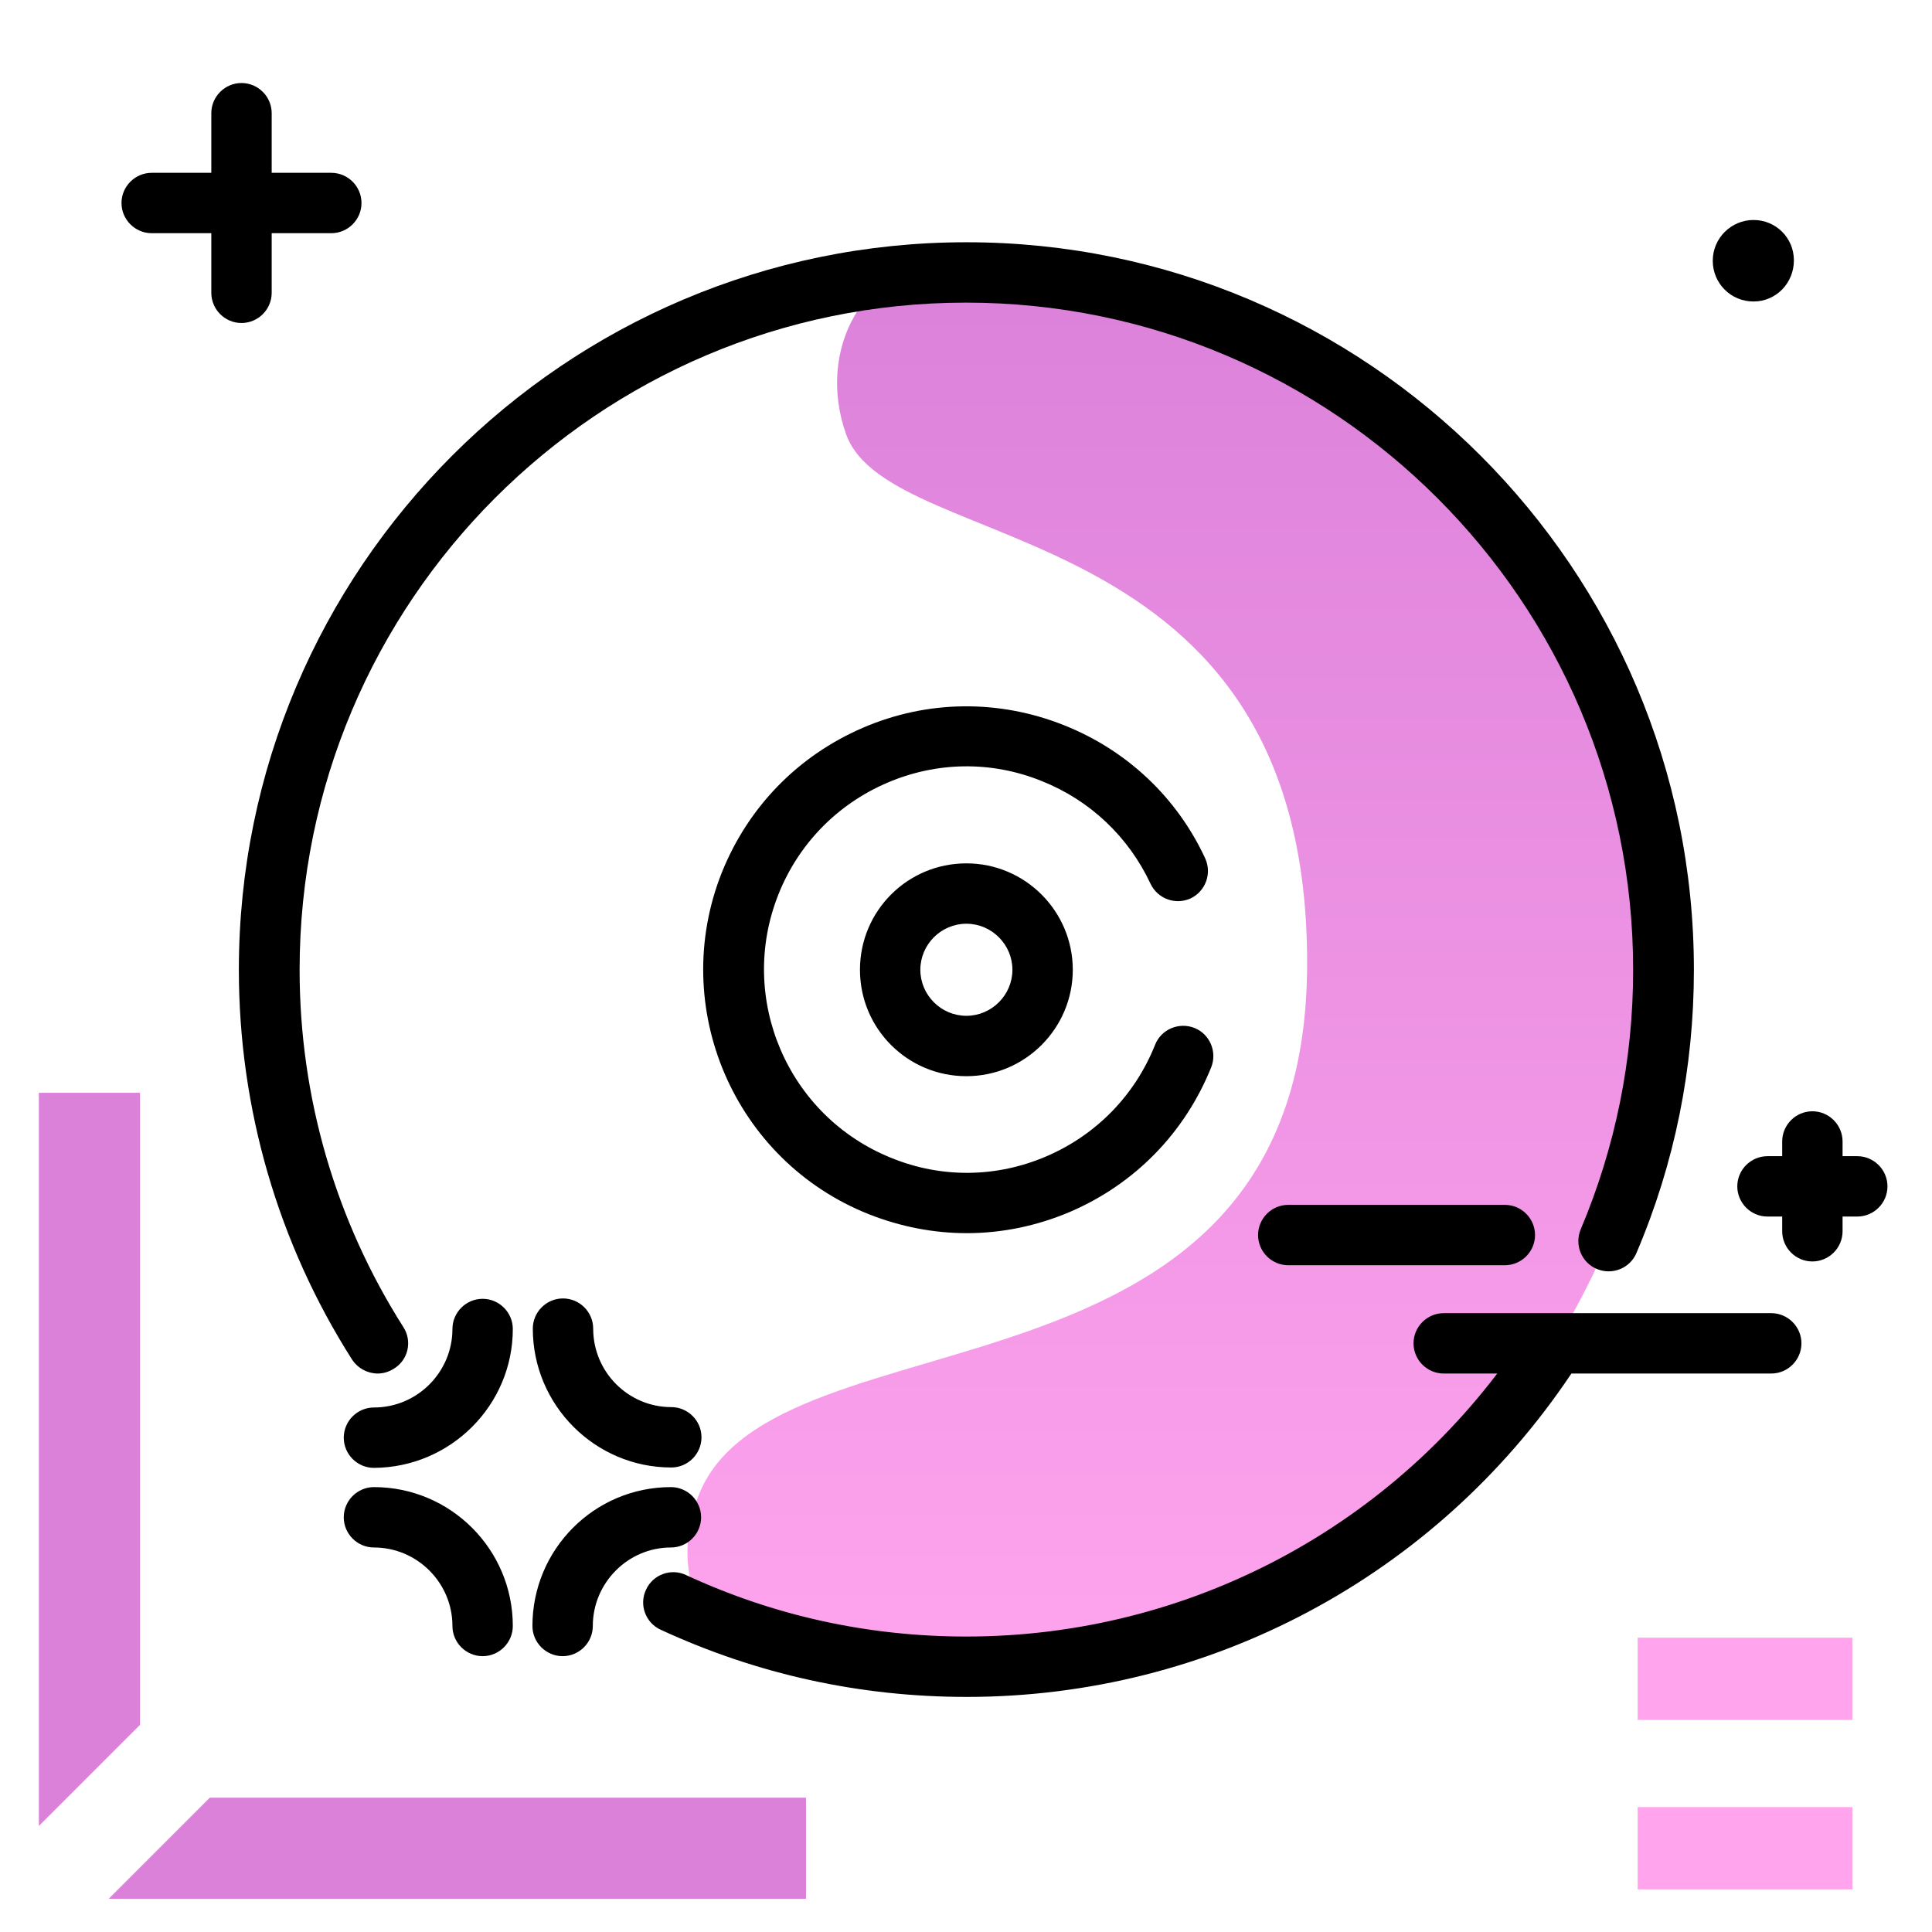 <svg version="1.1" id="Layer_1" xmlns="http://www.w3.org/2000/svg" xmlns:xlink="http://www.w3.org/1999/xlink" x="0px" y="0px" viewBox="0 0 512 512" enable-background="new 0 0 512 512" xml:space="preserve">
<linearGradient id="SVGID_1_" gradientUnits="userSpaceOnUse" x1="311.307" y1="448.765" x2="311.307" y2="69.585" class="gradient-element">
	<stop offset="0" class="primary-color-gradient" style="stop-color: #FFA4ED"></stop>
	<stop offset="1" class="secondary-color-gradient" style="stop-color: #DB81DA"></stop>
</linearGradient>
<path fill="url(#SVGID_1_)" d="M440.5,257.3c-0.2,103.9-85.5,188.4-189.4,187.6c-17.4-0.1-34.3-2.6-50.2-7.2
	c-18-5.1-22.6-24.5-15.6-41.8c20.5-50.7,160.4-18.5,161.1-139.7c0.7-121.8-110.4-107.9-122.2-141.2c-7.9-22.2,4.6-46,28.1-46.1
	c0.1,0,0.3,0,0.4,0C356.5,69,440.7,153.4,440.5,257.3z"></path>
<path d="M100.1,364c-2.6,0-5.2-1.3-6.8-3.7c-19.6-30.8-30-66.5-30-103.3c0-106.3,86.5-192.8,192.8-192.8S448.9,150.7,448.9,257
	c0,26-5.1,51.3-15.2,75c-1.7,4.1-6.4,6-10.5,4.3c-4.1-1.7-6-6.4-4.3-10.5c9.2-21.8,13.9-44.9,13.9-68.8
	c0-97.5-79.3-176.8-176.8-176.8S79.4,159.5,79.4,257c0,33.7,9.5,66.4,27.5,94.7c2.4,3.7,1.3,8.7-2.5,11
	C103,363.6,101.5,364,100.1,364z M416.3,364.2c2.5-3.7,1.5-8.6-2.2-11.1c-3.7-2.5-8.6-1.5-11.1,2.2c-32.9,49.1-87.9,78.4-146.9,78.4
	c-26,0-51-5.5-74.3-16.3c-4-1.9-8.8-0.1-10.6,3.9c-1.9,4-0.1,8.8,3.9,10.6c25.5,11.8,52.8,17.8,81.1,17.8
	C320.5,449.7,380.4,417.8,416.3,364.2z M283.7,321.1c17.1-7.4,30.3-20.9,37.3-38.3c1.6-4.1-0.4-8.8-4.5-10.4
	c-4.1-1.6-8.8,0.4-10.4,4.5c-5.3,13.3-15.5,23.8-28.7,29.5c-13.2,5.7-27.8,5.9-41.1,0.5c-27.5-11-41-42.3-30-69.9
	c5.3-13.3,15.5-23.8,28.7-29.5c13.2-5.7,27.8-5.9,41.1-0.5c12.8,5.1,23,14.8,28.8,27.2c1.9,4,6.6,5.7,10.6,3.9
	c4-1.9,5.7-6.6,3.9-10.6c-7.5-16.2-20.8-28.7-37.4-35.3c-17.3-6.9-36.3-6.7-53.4,0.7c-17.1,7.4-30.3,20.9-37.3,38.3
	c-14.2,35.7,3.2,76.4,39,90.6c8.4,3.3,17.1,5,25.9,5C265.5,326.8,274.8,324.9,283.7,321.1z M284.3,257c0-15.5-12.6-28.2-28.2-28.2
	s-28.2,12.6-28.2,28.2s12.6,28.2,28.2,28.2S284.3,272.5,284.3,257z M268.3,257c0,6.7-5.5,12.2-12.2,12.2s-12.2-5.5-12.2-12.2
	s5.5-12.2,12.2-12.2S268.3,250.3,268.3,257z"></path>
<path d="M398.8,335.3h-57.4c-4.4,0-8-3.6-8-8s3.6-8,8-8h57.4c4.4,0,8,3.6,8,8S403.2,335.3,398.8,335.3z M477.4,356c0-4.4-3.6-8-8-8
	h-86.8c-4.4,0-8,3.6-8,8s3.6,8,8,8h86.8C473.8,364,477.4,360.4,477.4,356z M464.7,58.3c-5.9,0-10.8,4.8-10.8,10.8
	s4.8,10.8,10.8,10.8S475.4,75,475.4,69S470.6,58.3,464.7,58.3z M95.8,53.8c0-4.4-3.6-8-8-8H40.2c-4.4,0-8,3.6-8,8s3.6,8,8,8h47.6
	C92.2,61.8,95.8,58.2,95.8,53.8z M72,77.6V30c0-4.4-3.6-8-8-8s-8,3.6-8,8v47.6c0,4.4,3.6,8,8,8S72,82,72,77.6z M135.9,352.2
	c0-4.4-3.6-8-8-8s-8,3.6-8,8c0,11.4-9.3,20.8-20.8,20.8c-4.4,0-8,3.6-8,8s3.6,8,8,8C119.4,388.9,135.9,372.4,135.9,352.2z
	 M185.9,380.9c0-4.4-3.6-8-8-8c-11.4,0-20.7-9.3-20.7-20.8c0-4.4-3.6-8-8-8s-8,3.6-8,8c0,20.3,16.5,36.8,36.7,36.8
	C182.3,388.9,185.9,385.3,185.9,380.9z M157.1,430.9c0-11.4,9.3-20.8,20.7-20.8c4.4,0,8-3.6,8-8s-3.6-8-8-8
	c-20.3,0-36.7,16.5-36.7,36.8c0,4.4,3.6,8,8,8S157.1,435.3,157.1,430.9z M135.9,430.9c0-20.3-16.5-36.8-36.8-36.8c-4.4,0-8,3.6-8,8
	s3.6,8,8,8c11.4,0,20.8,9.3,20.8,20.8c0,4.4,3.6,8,8,8S135.9,435.3,135.9,430.9z M500.2,314.4c0-4.4-3.6-8-8-8h-23.8
	c-4.4,0-8,3.6-8,8s3.6,8,8,8h23.8C496.6,322.4,500.2,318.8,500.2,314.4z M488.3,326.3v-23.8c0-4.4-3.6-8-8-8s-8,3.6-8,8v23.8
	c0,4.4,3.6,8,8,8S488.3,330.7,488.3,326.3z"></path>
<g>
	<path fill="#DB81DA" class="secondary-color" d="M37.1,457.1l-26.8,26.8V289.6h26.8V457.1z M55.6,476.4l-26.8,26.8h184.8v-26.8H55.6z"></path>
	<path fill="#FFA4ED" class="primary-color" d="M490.9,478.9v21.8H434v-21.8H490.9z M434,434v21.8h56.9V434H434z"></path>
</g>
</svg>